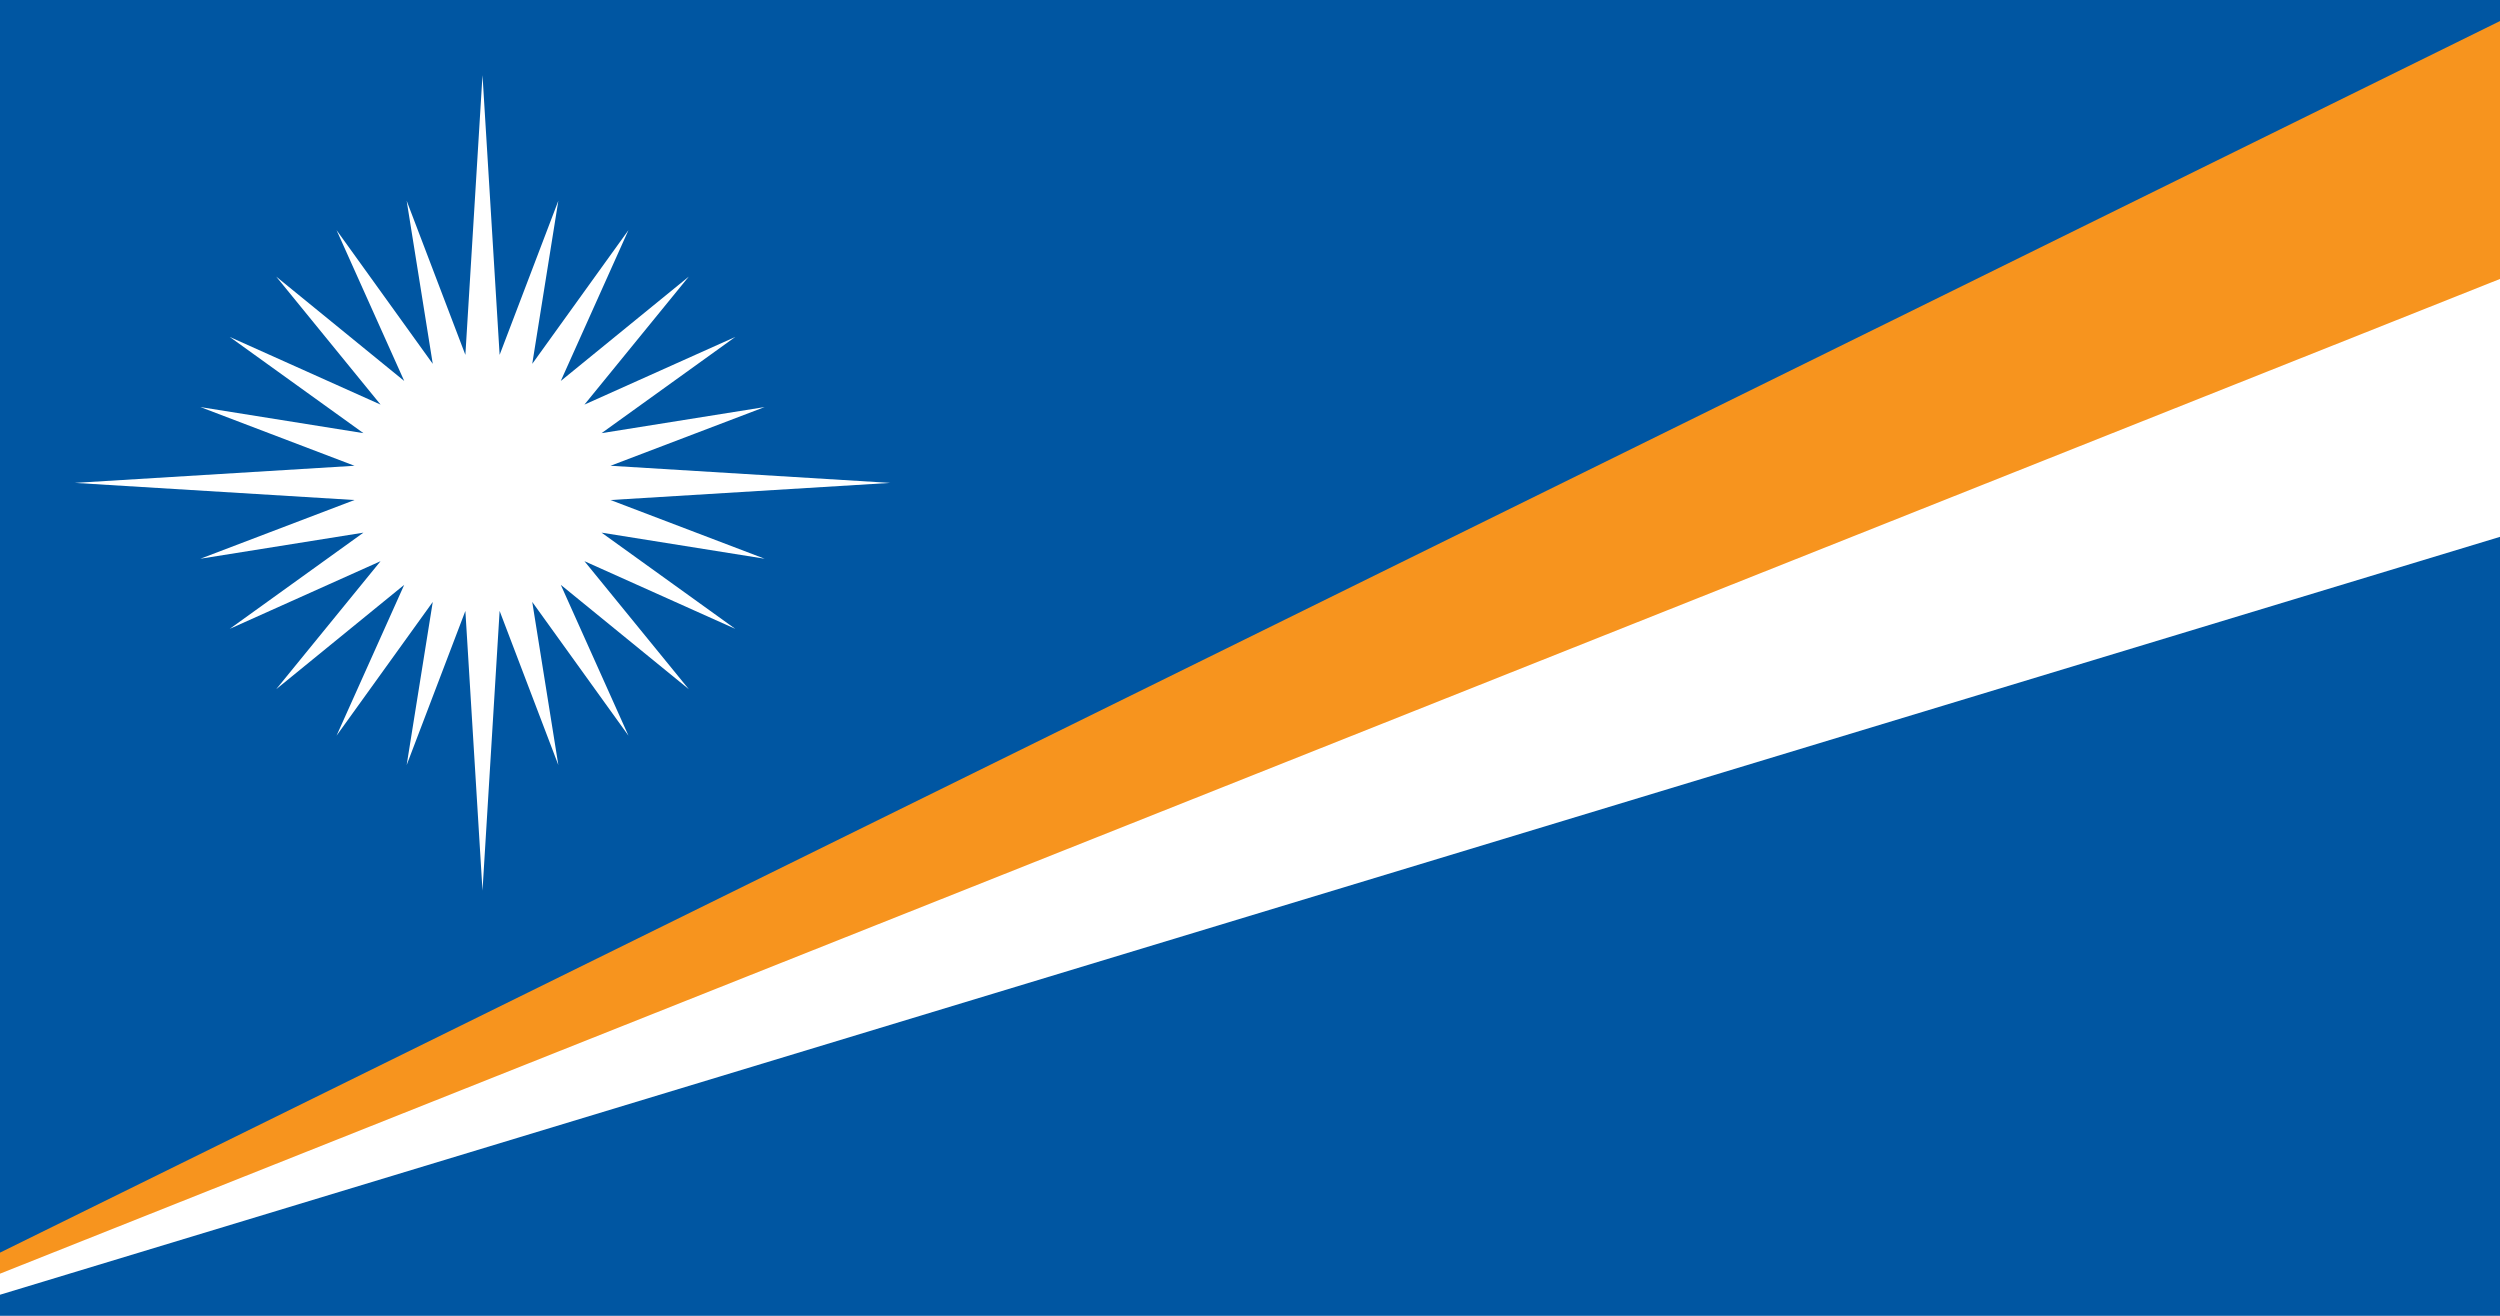 <?xml version="1.0"?>
<svg xmlns="http://www.w3.org/2000/svg" xmlns:xlink="http://www.w3.org/1999/xlink" version="1.1" width="684" height="360" viewBox="0 0 684 360">
<!-- Generated by Kreative Vexillo v1.0 -->
<style>
.blue{fill:rgb(0,86,162);}
.orange{fill:rgb(247,148,30);}
.white{fill:rgb(255,255,255);}
</style>
<defs>
<path id="star" d="M 0.157 0.021 L 0.5 0.0 L 0.157 -0.021 L 0.346 -0.093 L 0.146 -0.061 L 0.31 -0.179 L 0.125 -0.096 L 0.253 -0.253 L 0.096 -0.125 L 0.179 -0.31 L 0.061 -0.146 L 0.093 -0.346 L 0.021 -0.157 L 0.0 -0.5 L -0.021 -0.157 L -0.093 -0.346 L -0.061 -0.146 L -0.179 -0.31 L -0.096 -0.125 L -0.253 -0.253 L -0.125 -0.096 L -0.31 -0.179 L -0.146 -0.061 L -0.346 -0.093 L -0.157 -0.021 L -0.5 0.0 L -0.157 0.021 L -0.346 0.093 L -0.146 0.061 L -0.31 0.179 L -0.125 0.096 L -0.253 0.253 L -0.096 0.125 L -0.179 0.31 L -0.061 0.146 L -0.093 0.346 L -0.021 0.157 L 0.0 0.5 L 0.021 0.157 L 0.093 0.346 L 0.061 0.146 L 0.179 0.31 L 0.096 0.125 L 0.253 0.253 L 0.125 0.096 L 0.31 0.179 L 0.146 0.061 L 0.346 0.093 Z"/>
</defs>
<g>
<rect x="0" y="0" width="684" height="360" class="blue"/>
<path d="M 0 342.72 L 684 5.76 L 684 111.6 L 0 351.36 Z" class="orange"/>
<path d="M 0 348.48 L 684 76.32 L 684 146.88 L 0 354.24 Z" class="white"/>
<use xlink:href="#star" transform="translate(132.012 132.12) scale(223.1 223.1) rotate(0)" class="white"/>
</g>
</svg>
